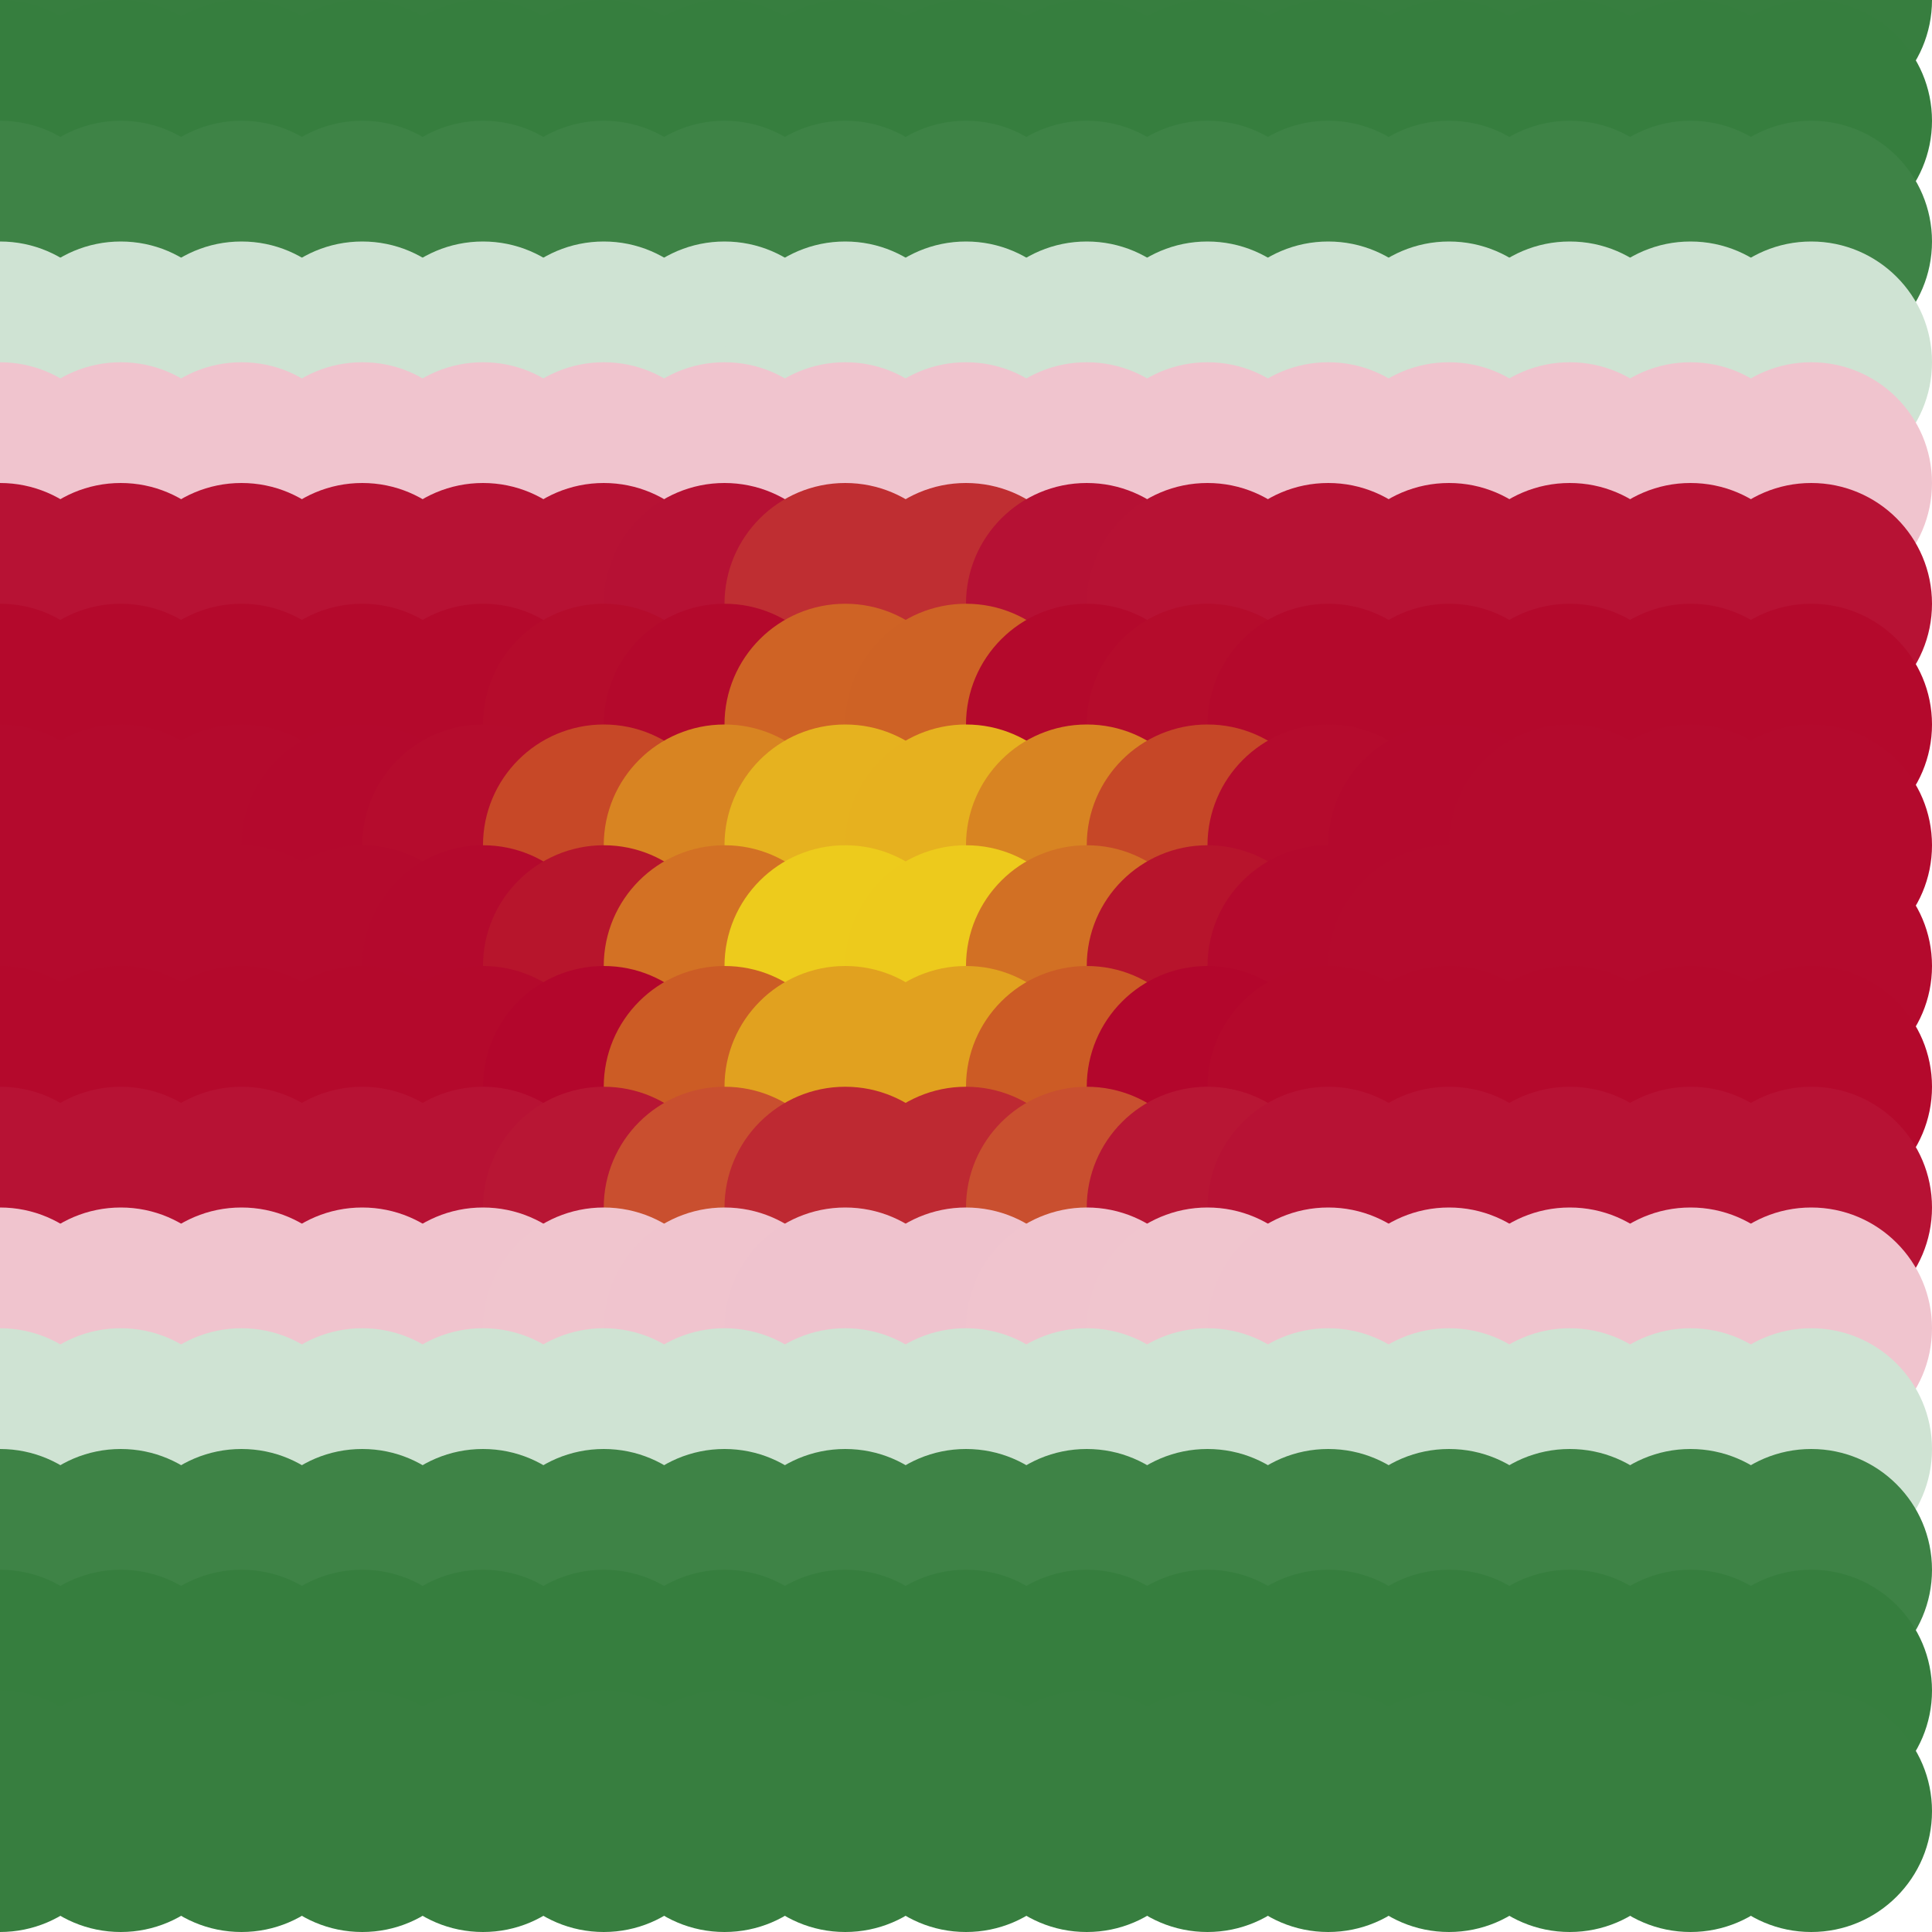 <?xml version="1.0" standalone="no"?>
<!DOCTYPE svg PUBLIC "-//W3C//DTD SVG 20010904//EN"
  "http://www.w3.org/TR/2001/REC-SVG-20010904/DTD/svg10.dtd">
<svg width="16" height="16">
  <circle cx="0" cy="0" r="1" fill="srgba(55,126,63,1)"/>
  <circle cx="1" cy="0" r="1" fill="srgba(55,126,63,1)"/>
  <circle cx="2" cy="0" r="1" fill="srgba(55,126,63,1)"/>
  <circle cx="3" cy="0" r="1" fill="srgba(55,126,63,1)"/>
  <circle cx="4" cy="0" r="1" fill="srgba(55,126,63,1)"/>
  <circle cx="5" cy="0" r="1" fill="srgba(55,126,63,1)"/>
  <circle cx="6" cy="0" r="1" fill="srgba(55,126,63,1)"/>
  <circle cx="7" cy="0" r="1" fill="srgba(55,126,63,1)"/>
  <circle cx="8" cy="0" r="1" fill="srgba(55,126,63,1)"/>
  <circle cx="9" cy="0" r="1" fill="srgba(55,126,63,1)"/>
  <circle cx="10" cy="0" r="1" fill="srgba(55,126,63,1)"/>
  <circle cx="11" cy="0" r="1" fill="srgba(55,126,63,1)"/>
  <circle cx="12" cy="0" r="1" fill="srgba(55,126,63,1)"/>
  <circle cx="13" cy="0" r="1" fill="srgba(55,126,63,1)"/>
  <circle cx="14" cy="0" r="1" fill="srgba(55,126,63,1)"/>
  <circle cx="15" cy="0" r="1" fill="srgba(55,126,63,1)"/>
  <circle cx="0" cy="1" r="1" fill="srgba(21.395%,49.299%,24.538%,1)"/>
  <circle cx="1" cy="1" r="1" fill="srgba(21.395%,49.299%,24.538%,1)"/>
  <circle cx="2" cy="1" r="1" fill="srgba(21.395%,49.299%,24.538%,1)"/>
  <circle cx="3" cy="1" r="1" fill="srgba(21.395%,49.299%,24.538%,1)"/>
  <circle cx="4" cy="1" r="1" fill="srgba(21.395%,49.299%,24.538%,1)"/>
  <circle cx="5" cy="1" r="1" fill="srgba(21.395%,49.299%,24.538%,1)"/>
  <circle cx="6" cy="1" r="1" fill="srgba(21.395%,49.299%,24.538%,1)"/>
  <circle cx="7" cy="1" r="1" fill="srgba(21.395%,49.299%,24.538%,1)"/>
  <circle cx="8" cy="1" r="1" fill="srgba(21.395%,49.299%,24.538%,1)"/>
  <circle cx="9" cy="1" r="1" fill="srgba(21.395%,49.299%,24.538%,1)"/>
  <circle cx="10" cy="1" r="1" fill="srgba(21.395%,49.299%,24.538%,1)"/>
  <circle cx="11" cy="1" r="1" fill="srgba(21.395%,49.299%,24.538%,1)"/>
  <circle cx="12" cy="1" r="1" fill="srgba(21.395%,49.299%,24.538%,1)"/>
  <circle cx="13" cy="1" r="1" fill="srgba(21.395%,49.299%,24.538%,1)"/>
  <circle cx="14" cy="1" r="1" fill="srgba(21.395%,49.299%,24.538%,1)"/>
  <circle cx="15" cy="1" r="1" fill="srgba(21.395%,49.299%,24.538%,1)"/>
  <circle cx="0" cy="2" r="1" fill="srgba(24.454%,51.272%,27.475%,1)"/>
  <circle cx="1" cy="2" r="1" fill="srgba(24.454%,51.272%,27.475%,1)"/>
  <circle cx="2" cy="2" r="1" fill="srgba(24.454%,51.272%,27.475%,1)"/>
  <circle cx="3" cy="2" r="1" fill="srgba(24.454%,51.272%,27.475%,1)"/>
  <circle cx="4" cy="2" r="1" fill="srgba(24.454%,51.272%,27.475%,1)"/>
  <circle cx="5" cy="2" r="1" fill="srgba(24.454%,51.272%,27.475%,1)"/>
  <circle cx="6" cy="2" r="1" fill="srgba(24.454%,51.272%,27.475%,1)"/>
  <circle cx="7" cy="2" r="1" fill="srgba(24.454%,51.272%,27.475%,1)"/>
  <circle cx="8" cy="2" r="1" fill="srgba(24.454%,51.272%,27.475%,1)"/>
  <circle cx="9" cy="2" r="1" fill="srgba(24.454%,51.272%,27.475%,1)"/>
  <circle cx="10" cy="2" r="1" fill="srgba(24.454%,51.272%,27.475%,1)"/>
  <circle cx="11" cy="2" r="1" fill="srgba(24.454%,51.272%,27.475%,1)"/>
  <circle cx="12" cy="2" r="1" fill="srgba(24.454%,51.272%,27.475%,1)"/>
  <circle cx="13" cy="2" r="1" fill="srgba(24.454%,51.272%,27.475%,1)"/>
  <circle cx="14" cy="2" r="1" fill="srgba(24.454%,51.272%,27.475%,1)"/>
  <circle cx="15" cy="2" r="1" fill="srgba(24.454%,51.272%,27.475%,1)"/>
  <circle cx="0" cy="3" r="1" fill="srgba(80.957%,88.855%,82.519%,1)"/>
  <circle cx="1" cy="3" r="1" fill="srgba(80.957%,88.855%,82.519%,1)"/>
  <circle cx="2" cy="3" r="1" fill="srgba(80.957%,88.855%,82.519%,1)"/>
  <circle cx="3" cy="3" r="1" fill="srgba(80.957%,88.855%,82.519%,1)"/>
  <circle cx="4" cy="3" r="1" fill="srgba(80.957%,88.855%,82.519%,1)"/>
  <circle cx="5" cy="3" r="1" fill="srgba(80.957%,88.855%,82.519%,1)"/>
  <circle cx="6" cy="3" r="1" fill="srgba(80.957%,88.856%,82.519%,1)"/>
  <circle cx="7" cy="3" r="1" fill="srgba(80.954%,88.843%,82.521%,1)"/>
  <circle cx="8" cy="3" r="1" fill="srgba(80.954%,88.843%,82.521%,1)"/>
  <circle cx="9" cy="3" r="1" fill="srgba(80.957%,88.856%,82.519%,1)"/>
  <circle cx="10" cy="3" r="1" fill="srgba(80.957%,88.855%,82.519%,1)"/>
  <circle cx="11" cy="3" r="1" fill="srgba(80.957%,88.855%,82.519%,1)"/>
  <circle cx="12" cy="3" r="1" fill="srgba(80.957%,88.855%,82.519%,1)"/>
  <circle cx="13" cy="3" r="1" fill="srgba(80.957%,88.855%,82.519%,1)"/>
  <circle cx="14" cy="3" r="1" fill="srgba(80.957%,88.855%,82.519%,1)"/>
  <circle cx="15" cy="3" r="1" fill="srgba(80.957%,88.855%,82.519%,1)"/>
  <circle cx="0" cy="4" r="1" fill="srgba(93.812%,76.764%,80.555%,1)"/>
  <circle cx="1" cy="4" r="1" fill="srgba(93.812%,76.764%,80.555%,1)"/>
  <circle cx="2" cy="4" r="1" fill="srgba(93.812%,76.764%,80.555%,1)"/>
  <circle cx="3" cy="4" r="1" fill="srgba(93.812%,76.764%,80.555%,1)"/>
  <circle cx="4" cy="4" r="1" fill="srgba(93.812%,76.764%,80.555%,1)"/>
  <circle cx="5" cy="4" r="1" fill="srgba(93.812%,76.764%,80.555%,1)"/>
  <circle cx="6" cy="4" r="1" fill="srgba(93.812%,76.76%,80.555%,1)"/>
  <circle cx="7" cy="4" r="1" fill="srgba(93.8%,76.722%,80.558%,1)"/>
  <circle cx="8" cy="4" r="1" fill="srgba(93.8%,76.722%,80.558%,1)"/>
  <circle cx="9" cy="4" r="1" fill="srgba(93.812%,76.762%,80.555%,1)"/>
  <circle cx="10" cy="4" r="1" fill="srgba(93.812%,76.764%,80.555%,1)"/>
  <circle cx="11" cy="4" r="1" fill="srgba(93.812%,76.764%,80.555%,1)"/>
  <circle cx="12" cy="4" r="1" fill="srgba(93.812%,76.764%,80.555%,1)"/>
  <circle cx="13" cy="4" r="1" fill="srgba(93.812%,76.764%,80.555%,1)"/>
  <circle cx="14" cy="4" r="1" fill="srgba(93.812%,76.764%,80.555%,1)"/>
  <circle cx="15" cy="4" r="1" fill="srgba(93.812%,76.764%,80.555%,1)"/>
  <circle cx="0" cy="5" r="1" fill="srgba(71.655%,7.405%,20.635%,1)"/>
  <circle cx="1" cy="5" r="1" fill="srgba(71.655%,7.405%,20.635%,1)"/>
  <circle cx="2" cy="5" r="1" fill="srgba(71.655%,7.405%,20.635%,1)"/>
  <circle cx="3" cy="5" r="1" fill="srgba(71.655%,7.405%,20.635%,1)"/>
  <circle cx="4" cy="5" r="1" fill="srgba(71.653%,7.401%,20.635%,1)"/>
  <circle cx="5" cy="5" r="1" fill="srgba(71.643%,7.367%,20.638%,1)"/>
  <circle cx="6" cy="5" r="1" fill="srgba(71.455%,6.729%,20.691%,1)"/>
  <circle cx="7" cy="5" r="1" fill="srgba(74.853%,18.259%,19.719%,1)"/>
  <circle cx="8" cy="5" r="1" fill="srgba(74.81%,18.113%,19.731%,1)"/>
  <circle cx="9" cy="5" r="1" fill="srgba(71.455%,6.732%,20.691%,1)"/>
  <circle cx="10" cy="5" r="1" fill="srgba(71.643%,7.367%,20.638%,1)"/>
  <circle cx="11" cy="5" r="1" fill="srgba(71.653%,7.401%,20.635%,1)"/>
  <circle cx="12" cy="5" r="1" fill="srgba(71.655%,7.405%,20.635%,1)"/>
  <circle cx="13" cy="5" r="1" fill="srgba(71.655%,7.405%,20.635%,1)"/>
  <circle cx="14" cy="5" r="1" fill="srgba(71.655%,7.405%,20.635%,1)"/>
  <circle cx="15" cy="5" r="1" fill="srgba(71.655%,7.405%,20.635%,1)"/>
  <circle cx="0" cy="6" r="1" fill="srgba(70.524%,3.709%,17.465%,1)"/>
  <circle cx="1" cy="6" r="1" fill="srgba(70.524%,3.709%,17.465%,1)"/>
  <circle cx="2" cy="6" r="1" fill="srgba(70.524%,3.709%,17.465%,1)"/>
  <circle cx="3" cy="6" r="1" fill="srgba(70.521%,3.699%,17.467%,1)"/>
  <circle cx="4" cy="6" r="1" fill="srgba(70.575%,3.883%,17.45%,1)"/>
  <circle cx="5" cy="6" r="1" fill="srgba(70.895%,4.973%,17.359%,1)"/>
  <circle cx="6" cy="6" r="1" fill="srgba(70.472%,3.539%,17.481%,1)"/>
  <circle cx="7" cy="6" r="1" fill="srgba(80.908%,38.943%,14.498%,1)"/>
  <circle cx="8" cy="6" r="1" fill="srgba(80.795%,38.566%,14.53%,1)"/>
  <circle cx="9" cy="6" r="1" fill="srgba(70.466%,3.517%,17.482%,1)"/>
  <circle cx="10" cy="6" r="1" fill="srgba(70.893%,4.97%,17.359%,1)"/>
  <circle cx="11" cy="6" r="1" fill="srgba(70.573%,3.877%,17.452%,1)"/>
  <circle cx="12" cy="6" r="1" fill="srgba(70.521%,3.7%,17.467%,1)"/>
  <circle cx="13" cy="6" r="1" fill="srgba(70.524%,3.709%,17.465%,1)"/>
  <circle cx="14" cy="6" r="1" fill="srgba(70.524%,3.709%,17.465%,1)"/>
  <circle cx="15" cy="6" r="1" fill="srgba(70.524%,3.709%,17.465%,1)"/>
  <circle cx="0" cy="7" r="1" fill="srgba(180,10,45,1)"/>
  <circle cx="1" cy="7" r="1" fill="srgba(180,10,45,1)"/>
  <circle cx="2" cy="7" r="1" fill="srgba(180,10,45,1)"/>
  <circle cx="3" cy="7" r="1" fill="srgba(70.567%,3.85%,17.653%,1)"/>
  <circle cx="4" cy="7" r="1" fill="srgba(70.819%,4.706%,17.58%,1)"/>
  <circle cx="5" cy="7" r="1" fill="srgba(77.737%,28.193%,15.602%,1)"/>
  <circle cx="6" cy="7" r="1" fill="srgba(84.732%,51.923%,13.605%,1)"/>
  <circle cx="7" cy="7" r="1" fill="srgba(89.958%,69.647%,12.113%,1)"/>
  <circle cx="8" cy="7" r="1" fill="srgba(89.917%,69.506%,12.123%,1)"/>
  <circle cx="9" cy="7" r="1" fill="srgba(84.707%,51.84%,13.611%,1)"/>
  <circle cx="10" cy="7" r="1" fill="srgba(77.667%,27.953%,15.622%,1)"/>
  <circle cx="11" cy="7" r="1" fill="srgba(70.803%,4.656%,17.584%,1)"/>
  <circle cx="12" cy="7" r="1" fill="srgba(70.568%,3.853%,17.653%,1)"/>
  <circle cx="13" cy="7" r="1" fill="srgba(180,10,45,1)"/>
  <circle cx="14" cy="7" r="1" fill="srgba(180,10,45,1)"/>
  <circle cx="15" cy="7" r="1" fill="srgba(180,10,45,1)"/>
  <circle cx="0" cy="8" r="1" fill="srgba(180,10,45,1)"/>
  <circle cx="1" cy="8" r="1" fill="srgba(180,10,45,1)"/>
  <circle cx="2" cy="8" r="1" fill="srgba(180,10,45,1)"/>
  <circle cx="3" cy="8" r="1" fill="srgba(70.588%,3.92%,17.647%,1)"/>
  <circle cx="4" cy="8" r="1" fill="srgba(70.533%,3.735%,17.662%,1)"/>
  <circle cx="5" cy="8" r="1" fill="srgba(71.856%,8.222%,17.285%,1)"/>
  <circle cx="6" cy="8" r="1" fill="srgba(82.512%,44.378%,14.24%,1)"/>
  <circle cx="7" cy="8" r="1" fill="srgba(92.818%,79.344%,11.296%,1)"/>
  <circle cx="8" cy="8" r="1" fill="srgba(92.799%,79.278%,11.301%,1)"/>
  <circle cx="9" cy="8" r="1" fill="srgba(82.406%,44.021%,14.269%,1)"/>
  <circle cx="10" cy="8" r="1" fill="srgba(71.826%,8.121%,17.293%,1)"/>
  <circle cx="11" cy="8" r="1" fill="srgba(70.533%,3.737%,17.662%,1)"/>
  <circle cx="12" cy="8" r="1" fill="srgba(70.588%,3.92%,17.647%,1)"/>
  <circle cx="13" cy="8" r="1" fill="srgba(180,10,45,1)"/>
  <circle cx="14" cy="8" r="1" fill="srgba(180,10,45,1)"/>
  <circle cx="15" cy="8" r="1" fill="srgba(180,10,45,1)"/>
  <circle cx="0" cy="9" r="1" fill="srgba(70.524%,3.709%,17.465%,1)"/>
  <circle cx="1" cy="9" r="1" fill="srgba(70.524%,3.709%,17.465%,1)"/>
  <circle cx="2" cy="9" r="1" fill="srgba(70.524%,3.709%,17.465%,1)"/>
  <circle cx="3" cy="9" r="1" fill="srgba(70.524%,3.709%,17.465%,1)"/>
  <circle cx="4" cy="9" r="1" fill="srgba(70.527%,3.717%,17.465%,1)"/>
  <circle cx="5" cy="9" r="1" fill="srgba(70.173%,2.522%,17.566%,1)"/>
  <circle cx="6" cy="9" r="1" fill="srgba(80.076%,36.121%,14.736%,1)"/>
  <circle cx="7" cy="9" r="1" fill="srgba(88.022%,63.075%,12.467%,1)"/>
  <circle cx="8" cy="9" r="1" fill="srgba(88.043%,63.154%,12.459%,1)"/>
  <circle cx="9" cy="9" r="1" fill="srgba(79.957%,35.718%,14.769%,1)"/>
  <circle cx="10" cy="9" r="1" fill="srgba(70.169%,2.506%,17.566%,1)"/>
  <circle cx="11" cy="9" r="1" fill="srgba(70.527%,3.719%,17.465%,1)"/>
  <circle cx="12" cy="9" r="1" fill="srgba(70.524%,3.709%,17.465%,1)"/>
  <circle cx="13" cy="9" r="1" fill="srgba(70.524%,3.709%,17.465%,1)"/>
  <circle cx="14" cy="9" r="1" fill="srgba(70.524%,3.709%,17.465%,1)"/>
  <circle cx="15" cy="9" r="1" fill="srgba(70.524%,3.709%,17.465%,1)"/>
  <circle cx="0" cy="10" r="1" fill="srgba(71.655%,7.405%,20.635%,1)"/>
  <circle cx="1" cy="10" r="1" fill="srgba(71.655%,7.405%,20.635%,1)"/>
  <circle cx="2" cy="10" r="1" fill="srgba(71.655%,7.405%,20.635%,1)"/>
  <circle cx="3" cy="10" r="1" fill="srgba(71.655%,7.405%,20.635%,1)"/>
  <circle cx="4" cy="10" r="1" fill="srgba(71.636%,7.341%,20.639%,1)"/>
  <circle cx="5" cy="10" r="1" fill="srgba(72.042%,8.722%,20.525%,1)"/>
  <circle cx="6" cy="10" r="1" fill="srgba(78.595%,30.956%,18.653%,1)"/>
  <circle cx="7" cy="10" r="1" fill="srgba(74.238%,16.17%,19.896%,1)"/>
  <circle cx="8" cy="10" r="1" fill="srgba(74.284%,16.326%,19.883%,1)"/>
  <circle cx="9" cy="10" r="1" fill="srgba(78.57%,30.87%,18.656%,1)"/>
  <circle cx="10" cy="10" r="1" fill="srgba(72.021%,8.647%,20.529%,1)"/>
  <circle cx="11" cy="10" r="1" fill="srgba(71.636%,7.346%,20.639%,1)"/>
  <circle cx="12" cy="10" r="1" fill="srgba(71.655%,7.405%,20.635%,1)"/>
  <circle cx="13" cy="10" r="1" fill="srgba(71.655%,7.405%,20.635%,1)"/>
  <circle cx="14" cy="10" r="1" fill="srgba(71.655%,7.405%,20.635%,1)"/>
  <circle cx="15" cy="10" r="1" fill="srgba(71.655%,7.405%,20.635%,1)"/>
  <circle cx="0" cy="11" r="1" fill="srgba(93.812%,76.764%,80.555%,1)"/>
  <circle cx="1" cy="11" r="1" fill="srgba(93.812%,76.764%,80.555%,1)"/>
  <circle cx="2" cy="11" r="1" fill="srgba(93.812%,76.764%,80.555%,1)"/>
  <circle cx="3" cy="11" r="1" fill="srgba(93.812%,76.764%,80.555%,1)"/>
  <circle cx="4" cy="11" r="1" fill="srgba(93.809%,76.753%,80.557%,1)"/>
  <circle cx="5" cy="11" r="1" fill="srgba(93.877%,76.979%,80.537%,1)"/>
  <circle cx="6" cy="11" r="1" fill="srgba(93.848%,76.883%,80.545%,1)"/>
  <circle cx="7" cy="11" r="1" fill="srgba(93.672%,76.284%,80.595%,1)"/>
  <circle cx="8" cy="11" r="1" fill="srgba(93.671%,76.28%,80.595%,1)"/>
  <circle cx="9" cy="11" r="1" fill="srgba(93.851%,76.893%,80.543%,1)"/>
  <circle cx="10" cy="11" r="1" fill="srgba(93.875%,76.974%,80.537%,1)"/>
  <circle cx="11" cy="11" r="1" fill="srgba(93.809%,76.753%,80.557%,1)"/>
  <circle cx="12" cy="11" r="1" fill="srgba(93.812%,76.764%,80.555%,1)"/>
  <circle cx="13" cy="11" r="1" fill="srgba(93.812%,76.764%,80.555%,1)"/>
  <circle cx="14" cy="11" r="1" fill="srgba(93.812%,76.764%,80.555%,1)"/>
  <circle cx="15" cy="11" r="1" fill="srgba(93.812%,76.764%,80.555%,1)"/>
  <circle cx="0" cy="12" r="1" fill="srgba(80.957%,88.855%,82.519%,1)"/>
  <circle cx="1" cy="12" r="1" fill="srgba(80.957%,88.855%,82.519%,1)"/>
  <circle cx="2" cy="12" r="1" fill="srgba(80.957%,88.855%,82.519%,1)"/>
  <circle cx="3" cy="12" r="1" fill="srgba(80.957%,88.855%,82.519%,1)"/>
  <circle cx="4" cy="12" r="1" fill="srgba(80.957%,88.855%,82.519%,1)"/>
  <circle cx="5" cy="12" r="1" fill="srgba(80.954%,88.846%,82.521%,1)"/>
  <circle cx="6" cy="12" r="1" fill="srgba(80.948%,88.826%,82.522%,1)"/>
  <circle cx="7" cy="12" r="1" fill="srgba(80.957%,88.855%,82.519%,1)"/>
  <circle cx="8" cy="12" r="1" fill="srgba(80.957%,88.855%,82.519%,1)"/>
  <circle cx="9" cy="12" r="1" fill="srgba(80.948%,88.826%,82.522%,1)"/>
  <circle cx="10" cy="12" r="1" fill="srgba(80.954%,88.846%,82.521%,1)"/>
  <circle cx="11" cy="12" r="1" fill="srgba(80.957%,88.855%,82.519%,1)"/>
  <circle cx="12" cy="12" r="1" fill="srgba(80.957%,88.855%,82.519%,1)"/>
  <circle cx="13" cy="12" r="1" fill="srgba(80.957%,88.855%,82.519%,1)"/>
  <circle cx="14" cy="12" r="1" fill="srgba(80.957%,88.855%,82.519%,1)"/>
  <circle cx="15" cy="12" r="1" fill="srgba(80.957%,88.855%,82.519%,1)"/>
  <circle cx="0" cy="13" r="1" fill="srgba(24.454%,51.272%,27.475%,1)"/>
  <circle cx="1" cy="13" r="1" fill="srgba(24.454%,51.272%,27.475%,1)"/>
  <circle cx="2" cy="13" r="1" fill="srgba(24.454%,51.272%,27.475%,1)"/>
  <circle cx="3" cy="13" r="1" fill="srgba(24.454%,51.272%,27.475%,1)"/>
  <circle cx="4" cy="13" r="1" fill="srgba(24.454%,51.272%,27.475%,1)"/>
  <circle cx="5" cy="13" r="1" fill="srgba(24.454%,51.272%,27.475%,1)"/>
  <circle cx="6" cy="13" r="1" fill="srgba(24.454%,51.272%,27.475%,1)"/>
  <circle cx="7" cy="13" r="1" fill="srgba(24.454%,51.272%,27.475%,1)"/>
  <circle cx="8" cy="13" r="1" fill="srgba(24.454%,51.272%,27.475%,1)"/>
  <circle cx="9" cy="13" r="1" fill="srgba(24.454%,51.272%,27.475%,1)"/>
  <circle cx="10" cy="13" r="1" fill="srgba(24.454%,51.272%,27.475%,1)"/>
  <circle cx="11" cy="13" r="1" fill="srgba(24.454%,51.272%,27.475%,1)"/>
  <circle cx="12" cy="13" r="1" fill="srgba(24.454%,51.272%,27.475%,1)"/>
  <circle cx="13" cy="13" r="1" fill="srgba(24.454%,51.272%,27.475%,1)"/>
  <circle cx="14" cy="13" r="1" fill="srgba(24.454%,51.272%,27.475%,1)"/>
  <circle cx="15" cy="13" r="1" fill="srgba(24.454%,51.272%,27.475%,1)"/>
  <circle cx="0" cy="14" r="1" fill="srgba(21.395%,49.299%,24.538%,1)"/>
  <circle cx="1" cy="14" r="1" fill="srgba(21.395%,49.299%,24.538%,1)"/>
  <circle cx="2" cy="14" r="1" fill="srgba(21.395%,49.299%,24.538%,1)"/>
  <circle cx="3" cy="14" r="1" fill="srgba(21.395%,49.299%,24.538%,1)"/>
  <circle cx="4" cy="14" r="1" fill="srgba(21.395%,49.299%,24.538%,1)"/>
  <circle cx="5" cy="14" r="1" fill="srgba(21.395%,49.299%,24.538%,1)"/>
  <circle cx="6" cy="14" r="1" fill="srgba(21.395%,49.299%,24.538%,1)"/>
  <circle cx="7" cy="14" r="1" fill="srgba(21.395%,49.299%,24.538%,1)"/>
  <circle cx="8" cy="14" r="1" fill="srgba(21.395%,49.299%,24.538%,1)"/>
  <circle cx="9" cy="14" r="1" fill="srgba(21.395%,49.299%,24.538%,1)"/>
  <circle cx="10" cy="14" r="1" fill="srgba(21.395%,49.299%,24.538%,1)"/>
  <circle cx="11" cy="14" r="1" fill="srgba(21.395%,49.299%,24.538%,1)"/>
  <circle cx="12" cy="14" r="1" fill="srgba(21.395%,49.299%,24.538%,1)"/>
  <circle cx="13" cy="14" r="1" fill="srgba(21.395%,49.299%,24.538%,1)"/>
  <circle cx="14" cy="14" r="1" fill="srgba(21.395%,49.299%,24.538%,1)"/>
  <circle cx="15" cy="14" r="1" fill="srgba(21.395%,49.299%,24.538%,1)"/>
  <circle cx="0" cy="15" r="1" fill="srgba(55,126,63,1)"/>
  <circle cx="1" cy="15" r="1" fill="srgba(55,126,63,1)"/>
  <circle cx="2" cy="15" r="1" fill="srgba(55,126,63,1)"/>
  <circle cx="3" cy="15" r="1" fill="srgba(55,126,63,1)"/>
  <circle cx="4" cy="15" r="1" fill="srgba(55,126,63,1)"/>
  <circle cx="5" cy="15" r="1" fill="srgba(55,126,63,1)"/>
  <circle cx="6" cy="15" r="1" fill="srgba(55,126,63,1)"/>
  <circle cx="7" cy="15" r="1" fill="srgba(55,126,63,1)"/>
  <circle cx="8" cy="15" r="1" fill="srgba(55,126,63,1)"/>
  <circle cx="9" cy="15" r="1" fill="srgba(55,126,63,1)"/>
  <circle cx="10" cy="15" r="1" fill="srgba(55,126,63,1)"/>
  <circle cx="11" cy="15" r="1" fill="srgba(55,126,63,1)"/>
  <circle cx="12" cy="15" r="1" fill="srgba(55,126,63,1)"/>
  <circle cx="13" cy="15" r="1" fill="srgba(55,126,63,1)"/>
  <circle cx="14" cy="15" r="1" fill="srgba(55,126,63,1)"/>
  <circle cx="15" cy="15" r="1" fill="srgba(55,126,63,1)"/>
</svg>
